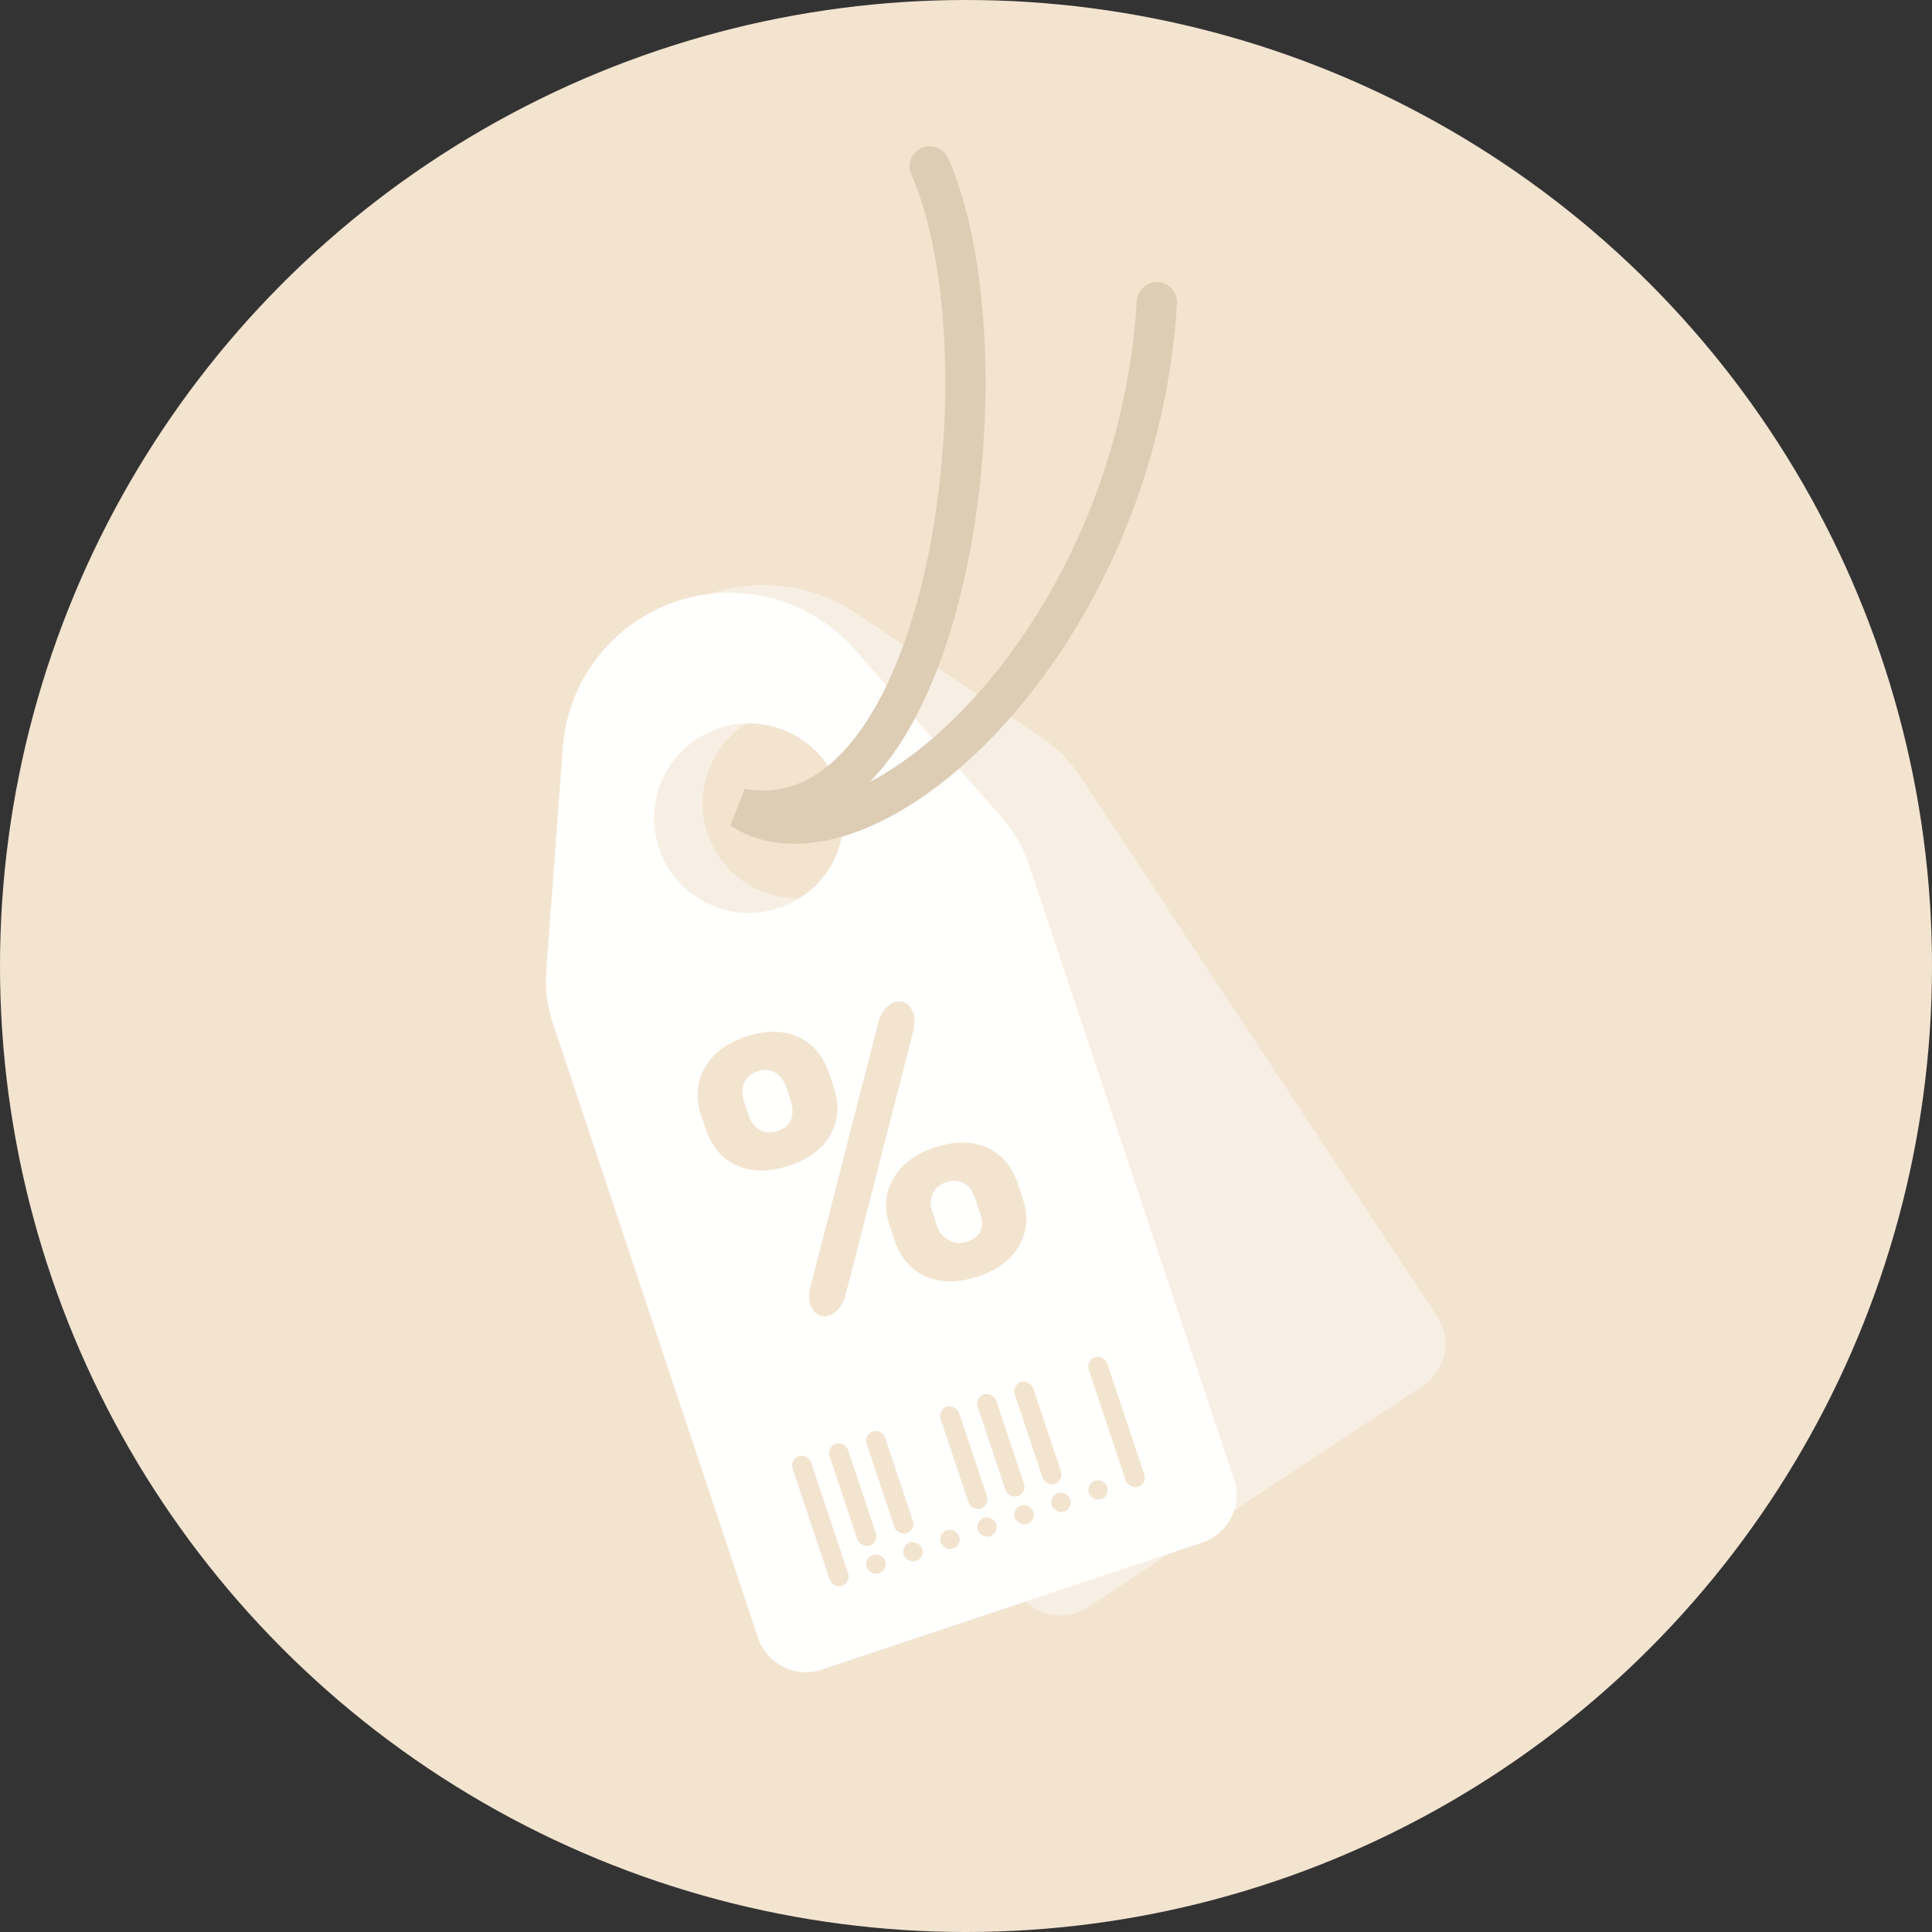 <svg xmlns="http://www.w3.org/2000/svg" width="192" height="192" fill="none"><rect width="100%" height="100%" fill="#333333" stroke="none"/><rect id="backgroundrect" width="100%" height="100%" x="0" y="0" fill="none" stroke="none"/>





















<g class="currentLayer" style=""><title>Layer 1</title><circle cx="96" cy="96" r="96" fill="#F3E4D0" id="svg_1" class=""/><path fill-rule="evenodd" clip-rule="evenodd" d="M66.711,60.896 C72.293,57.206 79.546,57.23 85.104,60.956 L103.594,73.351 C105.058,74.333 106.313,75.596 107.285,77.067 L142.799,130.797 C144.322,133.101 143.689,136.203 141.385,137.725 L108.128,159.707 C105.825,161.229 102.723,160.596 101.2,158.293 L65.686,104.562 C64.714,103.092 64.044,101.442 63.715,99.71 L59.557,77.842 C58.308,71.268 61.128,64.586 66.711,60.896 zM84.43,87.704 C88.77,84.836 89.962,78.993 87.094,74.653 C84.226,70.314 78.382,69.121 74.043,71.989 C69.703,74.858 68.511,80.701 71.379,85.04 C74.247,89.38 80.09,90.573 84.43,87.704 z" fill="#F8EFE4" id="svg_2" class=""/><path fill-rule="evenodd" clip-rule="evenodd" d="M67.228,59.762 C73.575,57.642 80.574,59.542 84.979,64.58 L99.63,81.338 C100.791,82.666 101.676,84.211 102.234,85.883 L122.632,146.974 C123.506,149.593 122.092,152.425 119.472,153.3 L81.66,165.925 C79.041,166.799 76.208,165.385 75.334,162.766 L54.937,101.675 C54.378,100.002 54.158,98.236 54.288,96.477 L55.932,74.278 C56.427,67.605 60.88,61.881 67.228,59.762 zM77.405,90.242 C82.339,88.595 85.003,83.26 83.356,78.326 C81.708,73.391 76.373,70.727 71.439,72.374 C66.505,74.022 63.84,79.357 65.488,84.291 C67.135,89.225 72.471,91.89 77.405,90.242 z" fill="#FFFFFD" id="svg_3" class="selected"/><rect x="78.456" y="145.019" width="1.939" height="13.576" rx="0.97" transform="rotate(-18.463 78.456,145.019) " fill="#F3E4D0" id="svg_4" class=""/><rect x="82.136" y="143.791" width="1.939" height="10.667" rx="0.97" transform="rotate(-18.463 82.136,143.791) " fill="#F3E4D0" id="svg_5" class=""/><rect x="85.815" y="142.562" width="1.939" height="10.667" rx="0.97" transform="rotate(-18.463 85.815,142.562) " fill="#F3E4D0" id="svg_6" class=""/><rect x="93.174" y="140.106" width="1.939" height="10.667" rx="0.97" transform="rotate(-18.463 93.174,140.106) " fill="#F3E4D0" id="svg_7" class=""/><rect x="96.853" y="138.877" width="1.939" height="10.667" rx="0.97" transform="rotate(-18.463 96.853,138.877) " fill="#F3E4D0" id="svg_8" class=""/><rect x="100.532" y="137.649" width="1.939" height="10.667" rx="0.97" transform="rotate(-18.463 100.532,137.649) " fill="#F3E4D0" id="svg_9" class=""/><rect x="85.821" y="154.829" width="1.939" height="1.939" rx="0.97" transform="rotate(-18.463 85.821,154.829) " fill="#F3E4D0" id="svg_10" class=""/><rect x="89.5" y="153.6" width="1.939" height="1.939" rx="0.97" transform="rotate(-18.463 89.5,153.6) " fill="#F3E4D0" id="svg_11" class=""/><rect x="93.18" y="152.372" width="1.939" height="1.939" rx="0.97" transform="rotate(-18.463 93.18,152.372) " fill="#F3E4D0" id="svg_12" class=""/><rect x="96.859" y="151.143" width="1.939" height="1.939" rx="0.97" transform="rotate(-18.463 96.859,151.143) " fill="#F3E4D0" id="svg_13" class=""/><rect x="100.538" y="149.915" width="1.939" height="1.939" rx="0.97" transform="rotate(-18.463 100.538,149.915) " fill="#F3E4D0" id="svg_14" class=""/><rect x="104.218" y="148.687" width="1.939" height="1.939" rx="0.97" transform="rotate(-18.463 104.218,148.687) " fill="#F3E4D0" id="svg_15" class=""/><rect x="107.897" y="147.458" width="1.939" height="1.939" rx="0.97" transform="rotate(-18.463 107.897,147.458) " fill="#F3E4D0" id="svg_16" class=""/><rect x="107.891" y="135.192" width="1.939" height="13.576" rx="0.97" transform="rotate(-18.463 107.891,135.192) " fill="#F3E4D0" id="svg_17" class=""/><path fill-rule="evenodd" clip-rule="evenodd" d="M69.681,110.846 C69.111,109.14 69.226,107.57 70.025,106.137 C70.825,104.705 72.191,103.665 74.124,103.02 C76.084,102.366 77.807,102.373 79.294,103.043 C80.776,103.7 81.815,104.919 82.41,106.701 L82.866,108.066 C83.435,109.772 83.325,111.333 82.534,112.749 C81.744,114.165 80.382,115.195 78.449,115.841 C76.528,116.482 74.809,116.487 73.292,115.856 C71.783,115.208 70.729,113.986 70.13,112.192 L69.681,110.846 zM74.42,110.886 C74.64,111.543 75.008,112.017 75.527,112.307 C76.04,112.585 76.63,112.613 77.297,112.391 C78.668,111.933 79.071,110.857 78.506,109.163 L78.126,108.026 C77.907,107.369 77.545,106.893 77.04,106.598 C76.53,106.29 75.943,106.248 75.276,106.47 C74.636,106.684 74.196,107.062 73.957,107.606 C73.713,108.137 73.709,108.756 73.946,109.464 L74.42,110.886 z" fill="#F3E4D0" id="svg_18" class=""/><path fill-rule="evenodd" clip-rule="evenodd" d="M88.424,121.844 C87.85,120.125 87.965,118.556 88.769,117.136 C89.585,115.711 90.954,114.679 92.874,114.037 C94.82,113.388 96.539,113.383 98.031,114.022 C99.522,114.662 100.574,115.898 101.186,117.731 L101.629,119.058 C102.202,120.777 102.094,122.344 101.304,123.76 C100.513,125.176 99.145,126.208 97.198,126.858 C95.278,127.499 93.559,127.504 92.042,126.873 C90.533,126.225 89.479,125.004 88.88,123.209 L88.424,121.844 zM93.144,121.891 C93.342,122.485 93.726,122.939 94.296,123.255 C94.862,123.558 95.445,123.609 96.046,123.408 C97.313,122.985 97.805,122.175 97.521,120.977 L96.889,119.018 C96.666,118.348 96.297,117.874 95.783,117.596 C95.265,117.306 94.679,117.269 94.026,117.488 C93.399,117.697 92.961,118.061 92.713,118.579 C92.461,119.085 92.432,119.67 92.625,120.336 L93.144,121.891 z" fill="#F3E4D0" id="svg_19" class=""/><path d="M84.065,128.52 L84.076,128.521 L90.805,102.297 L90.802,102.296 C91.111,100.987 90.607,99.766 89.657,99.551 C88.689,99.332 87.625,100.237 87.28,101.573 C87.254,101.674 87.233,101.775 87.216,101.875 L80.589,127.704 C80.56,127.789 80.533,127.877 80.51,127.966 C80.165,129.302 80.67,130.563 81.637,130.782 C82.604,131.001 83.667,130.096 84.012,128.76 C84.033,128.679 84.051,128.599 84.065,128.52 z" fill="#F3E4D0" id="svg_20" class=""/><path d="M94.225,15.731 C93.778,14.721 92.597,14.264 91.587,14.711 C90.577,15.157 90.12,16.338 90.567,17.349 L94.225,15.731 zM73.665,80.368 L74.007,78.397 L72.575,82.044 L73.665,80.368 zM116.966,30.157 C117.033,29.055 116.194,28.106 115.092,28.039 C113.989,27.971 113.041,28.811 112.973,29.913 L116.966,30.157 zM90.567,17.349 C92.488,21.694 93.631,27.961 93.886,34.974 C94.139,41.956 93.506,49.519 91.989,56.382 C90.466,63.277 88.087,69.294 84.964,73.319 C81.887,77.287 78.271,79.136 74.007,78.397 L73.324,82.338 C79.479,83.405 84.446,80.514 88.125,75.771 C91.759,71.086 94.309,64.423 95.895,57.245 C97.489,50.033 98.148,42.13 97.883,34.829 C97.619,27.558 96.434,20.726 94.225,15.731 L90.567,17.349 zM72.575,82.044 C76.331,84.486 81.031,84.289 85.646,82.471 C90.276,80.646 95.107,77.098 99.528,72.296 C108.38,62.681 115.894,47.709 116.966,30.157 L112.973,29.913 C111.961,46.495 104.851,60.609 96.586,69.587 C92.448,74.081 88.097,77.206 84.179,78.75 C80.244,80.3 77.028,80.168 74.756,78.691 L72.575,82.044 z" fill="#DECDB5" id="svg_21" class=""/></g></svg>